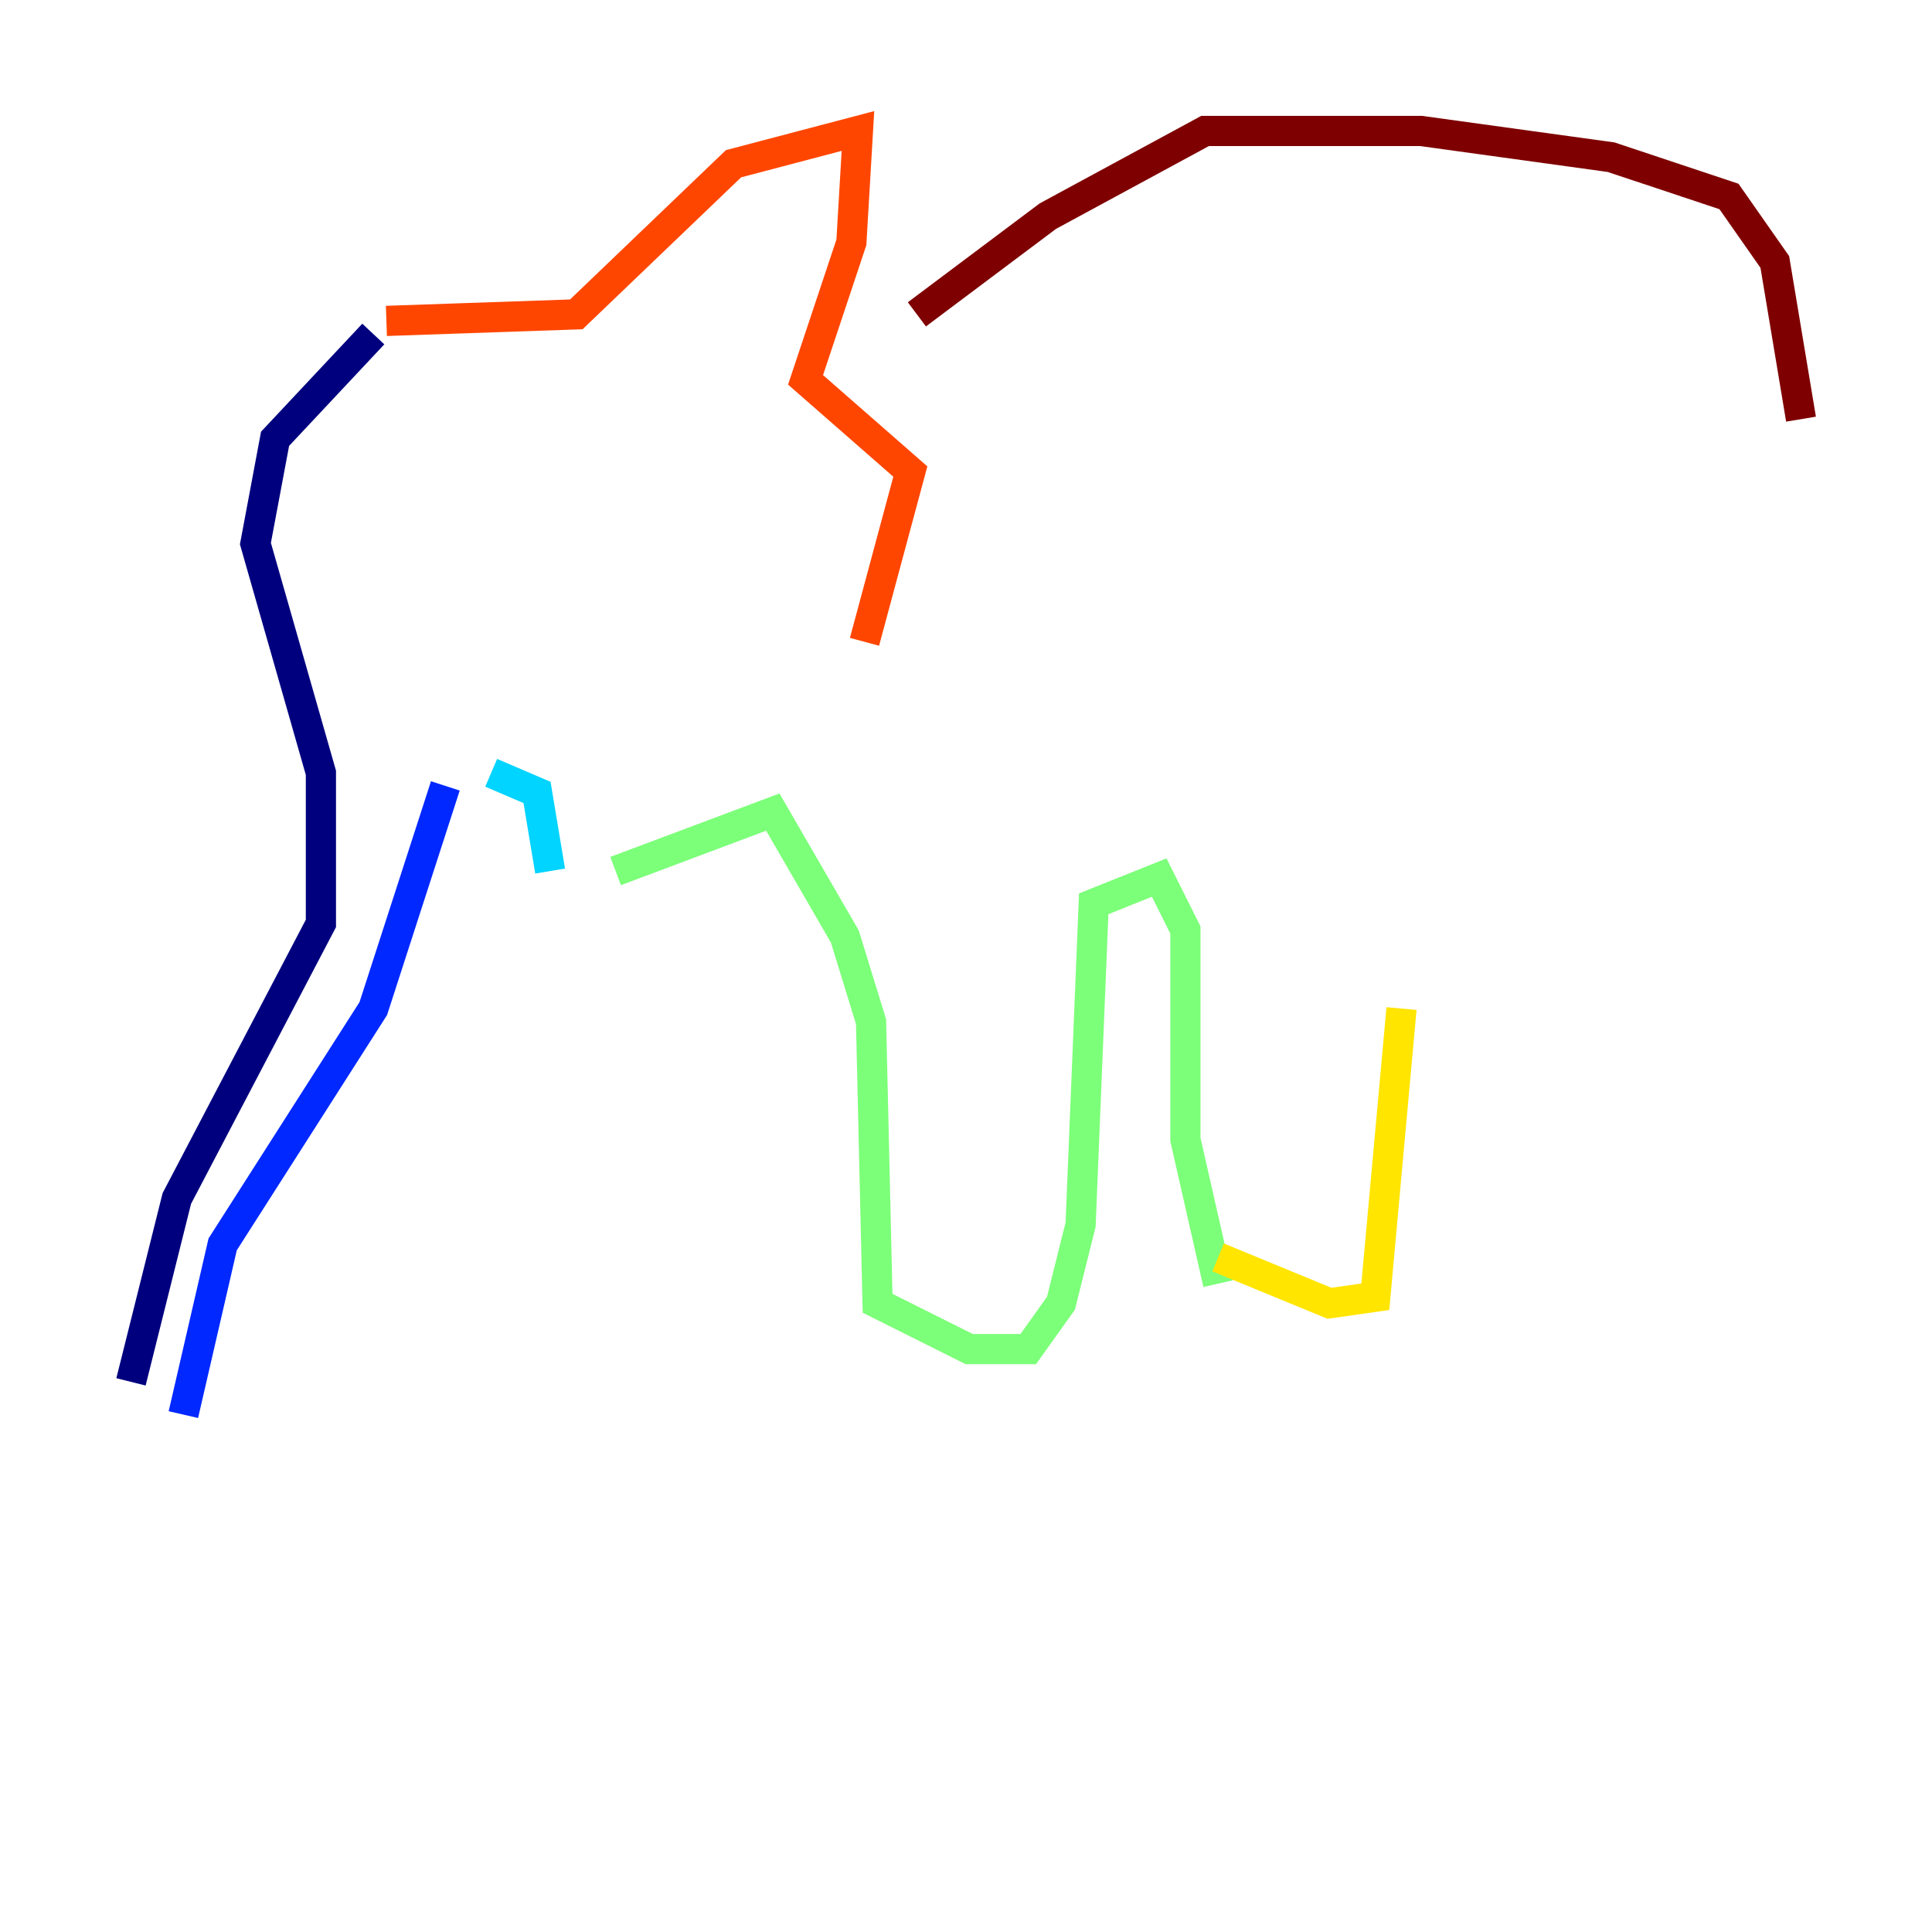 <?xml version="1.0" encoding="utf-8" ?>
<svg baseProfile="tiny" height="128" version="1.2" viewBox="0,0,128,128" width="128" xmlns="http://www.w3.org/2000/svg" xmlns:ev="http://www.w3.org/2001/xml-events" xmlns:xlink="http://www.w3.org/1999/xlink"><defs /><polyline fill="none" points="24.732,22.129 18.224,29.071 16.922,36.014 21.261,51.2 21.261,61.18 11.715,79.403 8.678,91.552" stroke="#00007f" stroke-width="2" /><polyline fill="none" points="12.149,93.722 14.752,82.441 24.732,66.82 29.505,52.068" stroke="#0028ff" stroke-width="2" /><polyline fill="none" points="32.542,51.2 35.58,52.502 36.447,57.709" stroke="#00d4ff" stroke-width="2" /><polyline fill="none" points="40.786,57.709 51.2,53.803 55.973,62.047 57.709,67.688 58.142,86.346 64.217,89.383 68.122,89.383 70.291,86.346 71.593,81.139 72.461,59.878 76.8,58.142 78.536,61.614 78.536,75.498 80.705,85.044" stroke="#7cff79" stroke-width="2" /><polyline fill="none" points="80.705,83.308 88.081,86.346 91.119,85.912 92.854,66.82" stroke="#ffe500" stroke-width="2" /><polyline fill="none" points="25.6,21.261 38.183,20.827 48.597,10.848 56.841,8.678 56.407,16.054 53.37,25.166 60.312,31.241 57.275,42.522" stroke="#ff4600" stroke-width="2" /><polyline fill="none" points="60.746,20.827 69.424,14.319 79.837,8.678 94.156,8.678 106.739,10.414 114.549,13.017 117.586,17.356 119.322,27.77" stroke="#7f0000" stroke-width="2" /></svg>
